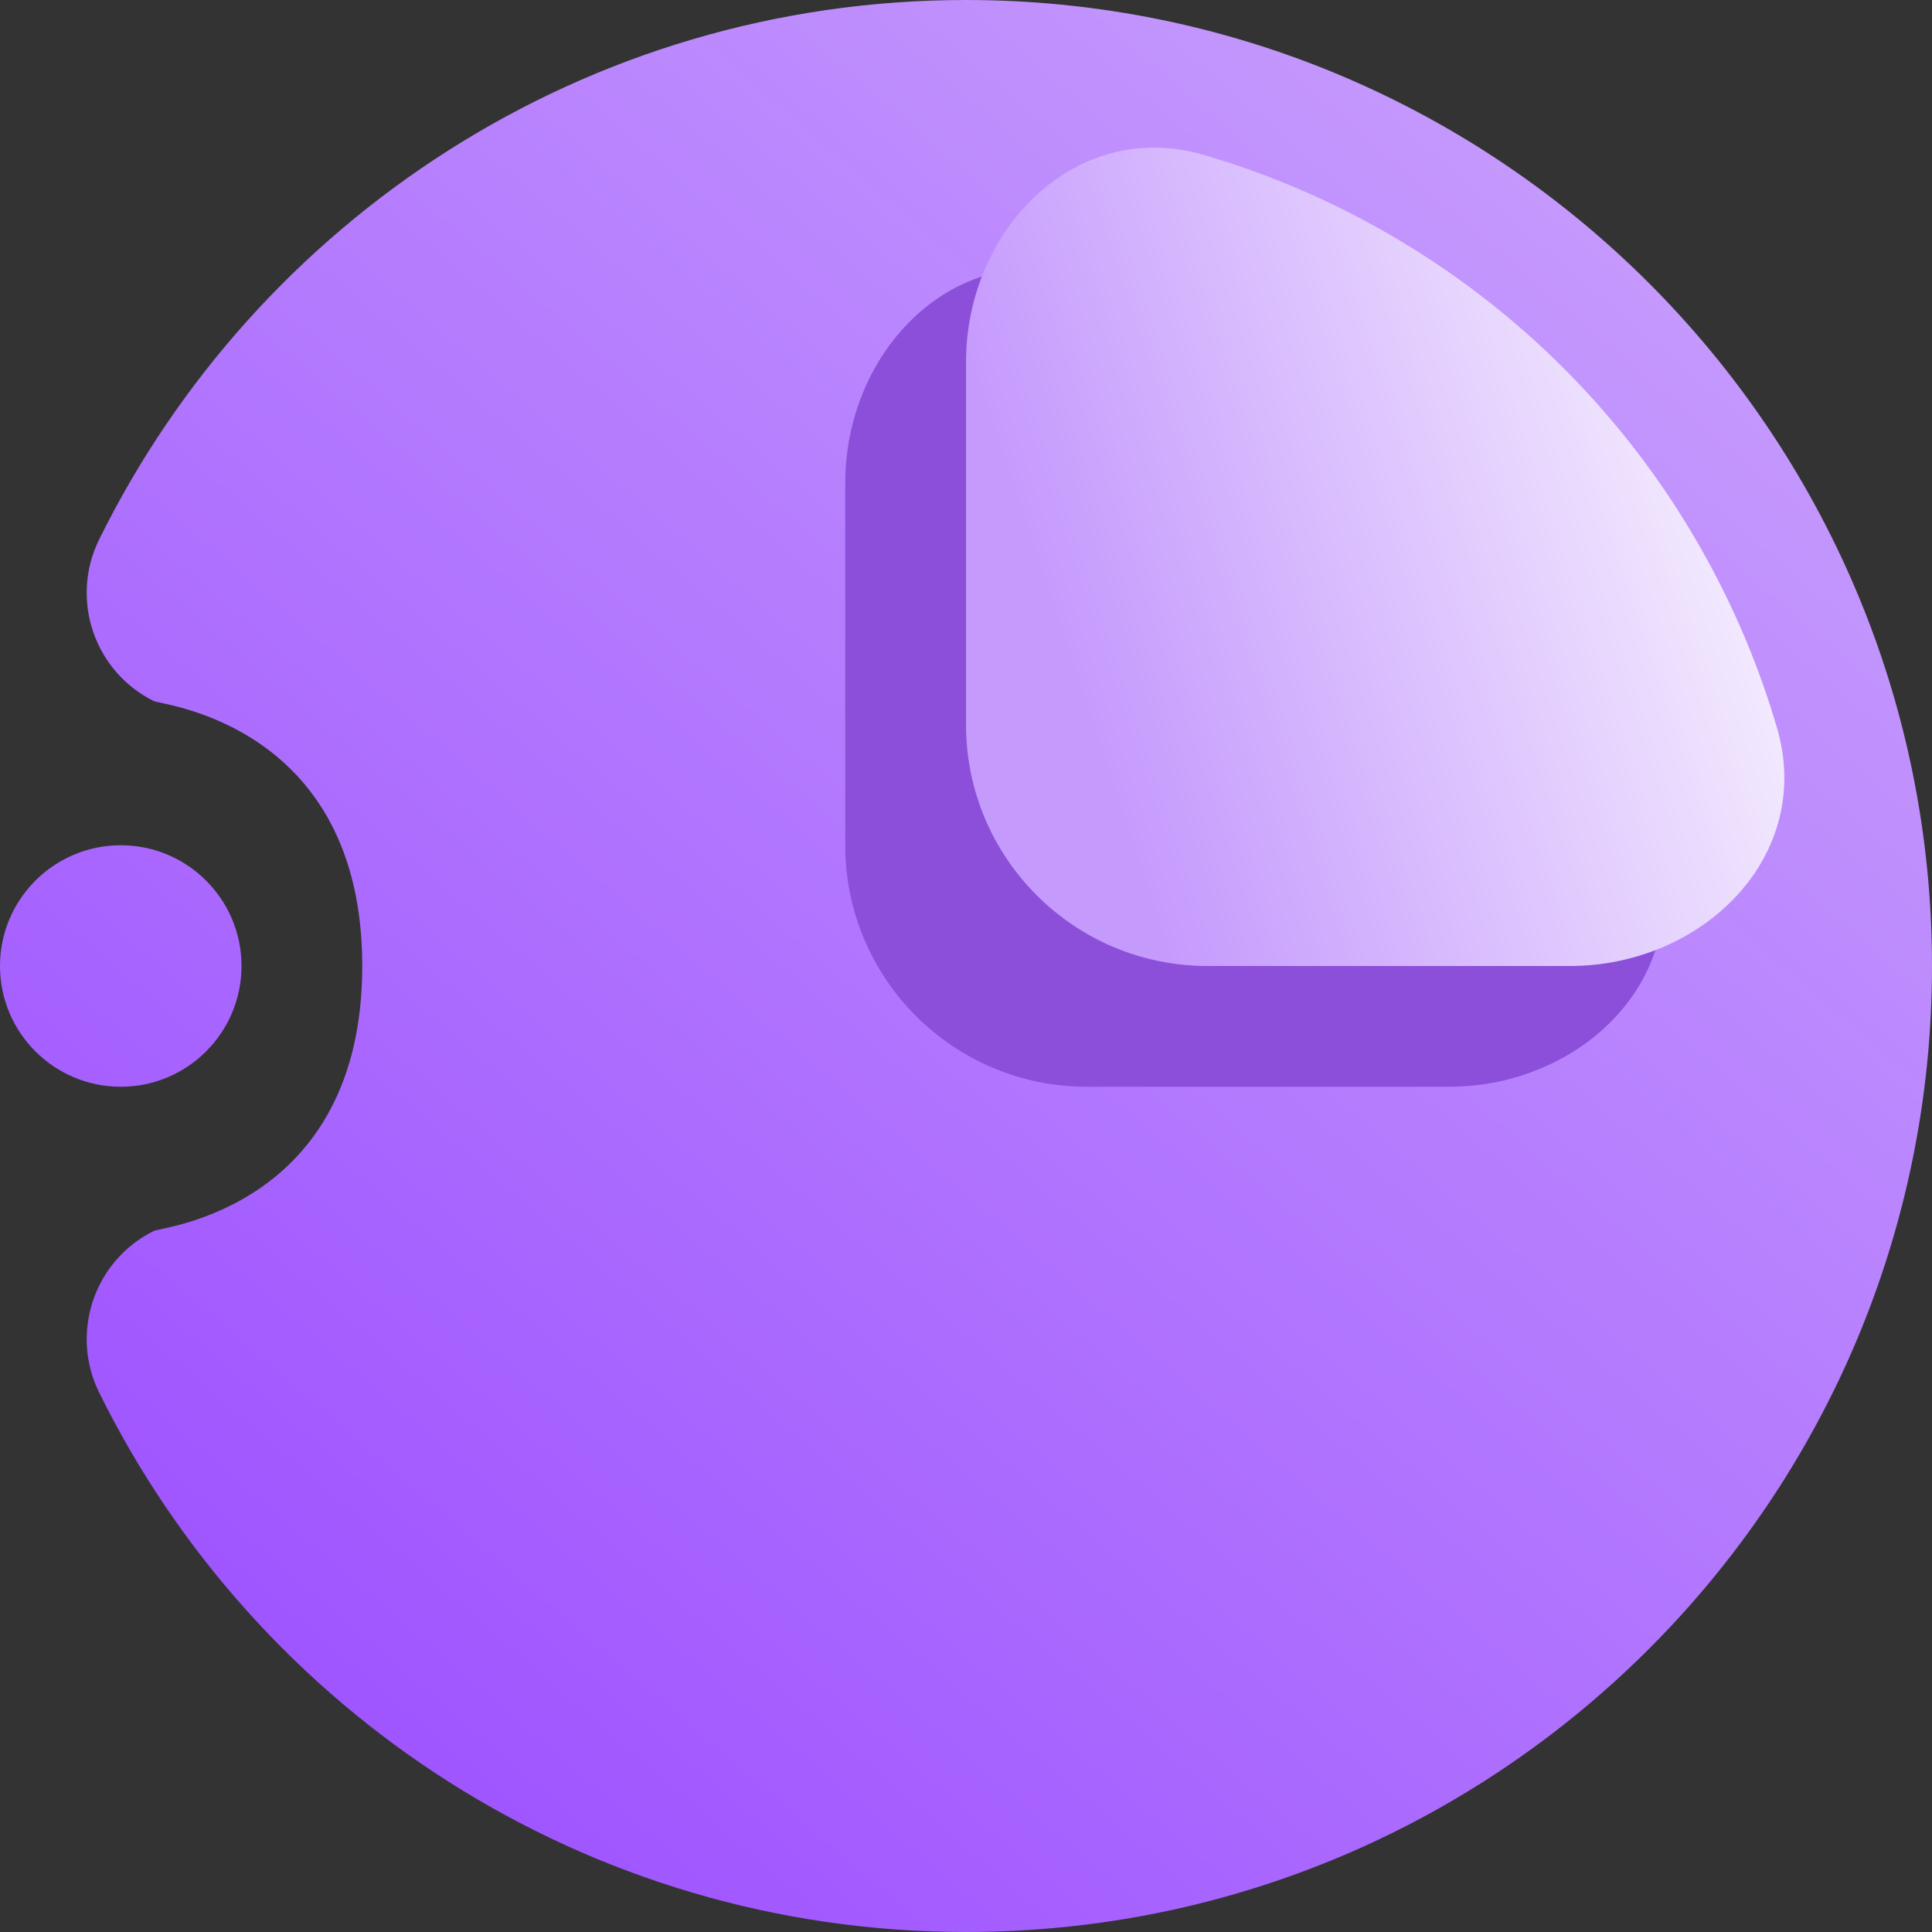 <svg width="16" height="16" viewBox="0 0 16 16" fill="none" xmlns="http://www.w3.org/2000/svg">
<rect x="0" y="0" width="16" height="16" fill="#333333" stroke="none"/>
<g clip-path="url(#clip0_15_1539)">
<path fill-rule="evenodd" clip-rule="evenodd" d="M3 8C3 6 1.336 5.837 1.276 5.807C0.781 5.563 0.577 4.963 0.821 4.468C2.126 1.822 4.852 0 8 0C12.415 0 16 3.585 16 8C16 12.415 12.415 16 8 16C4.852 16 2.126 14.178 0.821 11.532C0.577 11.037 0.781 10.437 1.276 10.193C1.336 10.163 3 10 3 8ZM1 9C0.448 9 0 8.552 0 8C0 7.448 0.448 7 1 7C1.552 7 2 7.448 2 8C2 8.552 1.552 9 1 9Z" fill="url(#paint0_linear_15_1539)"/>
<path d="M12 9C13.105 9 14.027 8.087 13.716 7.027C13.646 6.788 13.563 6.552 13.467 6.321C13.115 5.472 12.6 4.7 11.95 4.05C11.3 3.4 10.528 2.885 9.679 2.533C9.448 2.437 9.212 2.354 8.973 2.284C7.913 1.972 7 2.895 7 4L7 7C7 8.105 7.895 9 9 9H12Z" fill="#8C4FD9"/>
<path d="M13 8C14.105 8 15.027 7.087 14.716 6.027C14.646 5.788 14.563 5.552 14.467 5.321C14.115 4.472 13.6 3.7 12.95 3.05C12.3 2.4 11.528 1.885 10.679 1.533C10.448 1.437 10.212 1.354 9.973 1.284C8.913 0.972 8 1.895 8 3L8 6C8 7.105 8.895 8 10 8H13Z" fill="url(#paint1_linear_15_1539)"/>
</g>
<defs>
<linearGradient id="paint0_linear_15_1539" x1="4" y1="14.857" x2="14.588" y2="2.504" gradientUnits="userSpaceOnUse">
<stop stop-color="#A056FF"/>
<stop offset="1" stop-color="#C59AFD"/>
</linearGradient>
<linearGradient id="paint1_linear_15_1539" x1="9.694" y1="8" x2="16.302" y2="5.797" gradientUnits="userSpaceOnUse">
<stop stop-color="#C59AFD"/>
<stop offset="1" stop-color="white"/>
</linearGradient>
<clipPath id="clip0_15_1539">
<rect width="16" height="16" fill="white"/>
</clipPath>
</defs>
</svg>
